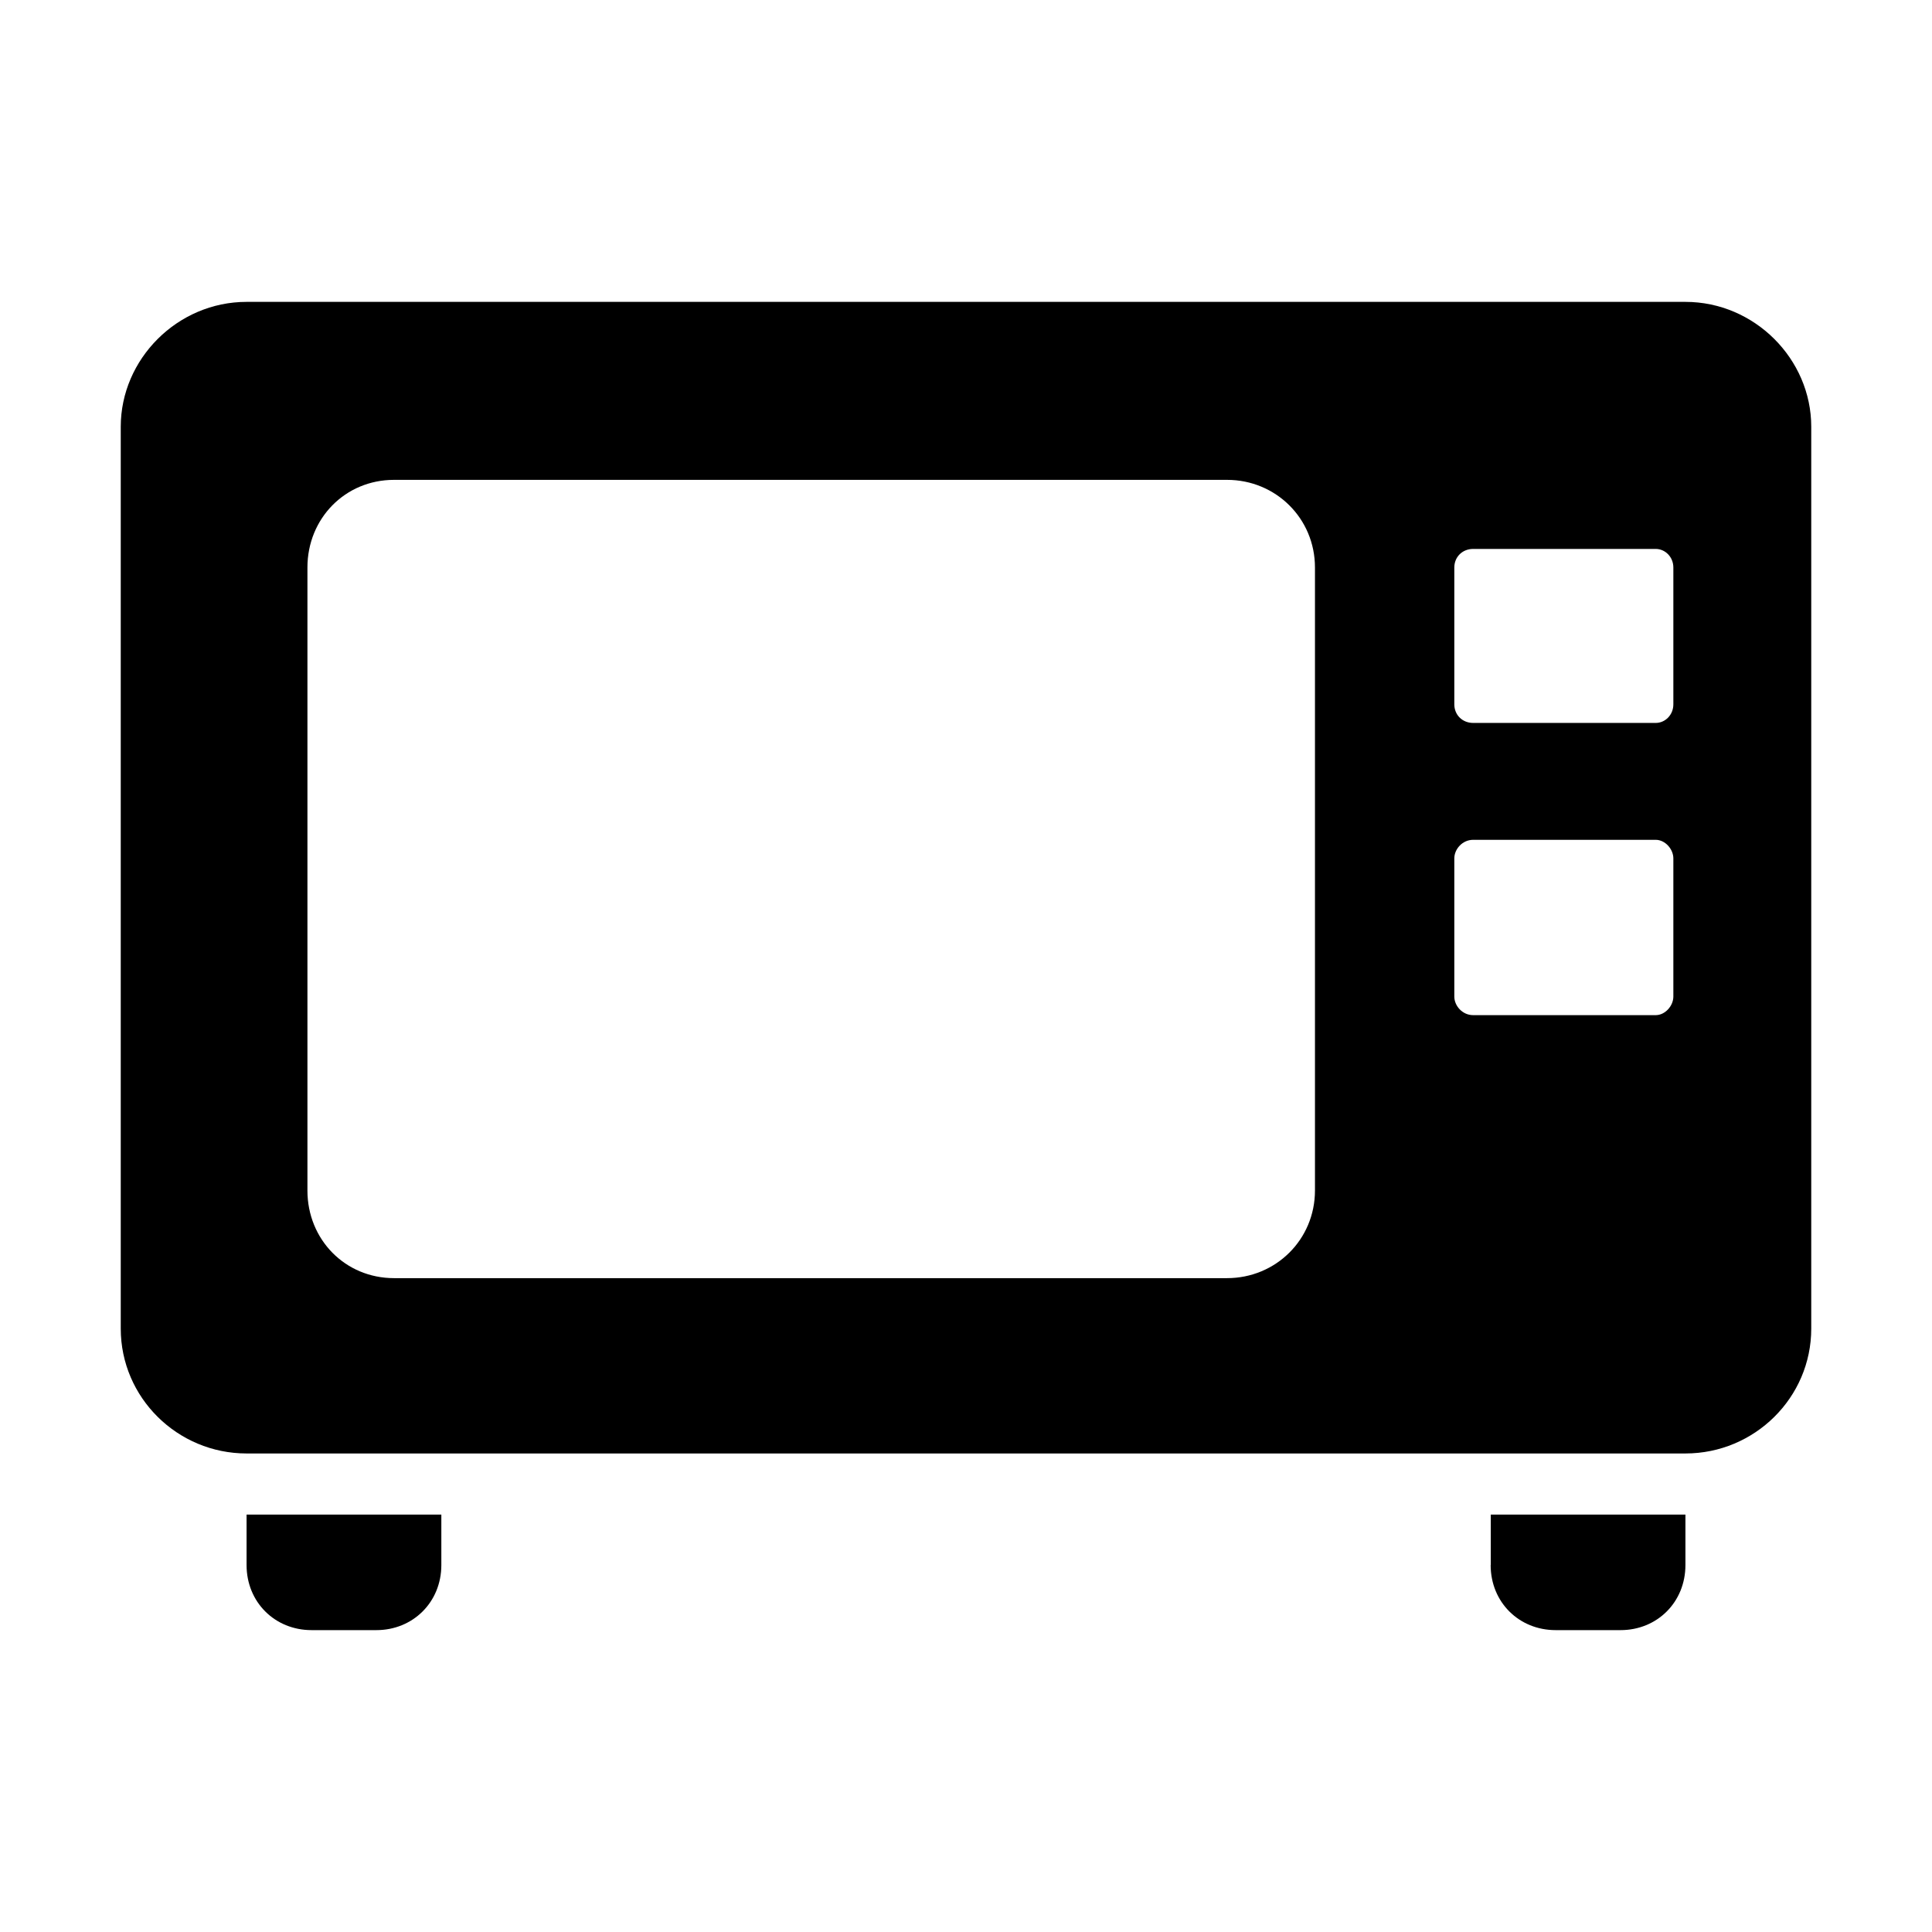 <svg width="16" height="16" viewBox="0 0 16 16" fill="none" xmlns="http://www.w3.org/2000/svg">
<path d="M13.958 2.5H2.042C1.47 2.5 1 2.973 1 3.534V11.003C1 11.575 1.47 12.037 2.042 12.037H13.958C14.53 12.037 15 11.575 15 11.003V3.534C15 2.973 14.53 2.5 13.958 2.5ZM10.89 9.859C10.89 10.266 10.565 10.585 10.162 10.585H3.263C2.859 10.585 2.546 10.266 2.546 9.859V4.7C2.546 4.293 2.859 3.974 3.263 3.974H10.162C10.565 3.974 10.89 4.293 10.89 4.7V9.859ZM13.858 8.253C13.858 8.33 13.79 8.407 13.712 8.407H12.2C12.111 8.407 12.044 8.33 12.044 8.253V7.109C12.044 7.032 12.111 6.955 12.2 6.955H13.712C13.79 6.955 13.858 7.032 13.858 7.109V8.253ZM13.858 5.833C13.858 5.921 13.79 5.987 13.712 5.987H12.2C12.111 5.987 12.044 5.921 12.044 5.833V4.7C12.044 4.612 12.111 4.546 12.2 4.546H13.712C13.79 4.546 13.858 4.612 13.858 4.7V5.833ZM2.042 12.961V12.543H3.655V12.961C3.655 13.269 3.419 13.5 3.117 13.5H2.58C2.277 13.5 2.042 13.269 2.042 12.961H2.042ZM12.346 12.961V12.543H13.958V12.961C13.958 13.269 13.723 13.5 13.421 13.5H12.883C12.58 13.5 12.345 13.269 12.345 12.961H12.346Z" fill="black"/>
</svg>
